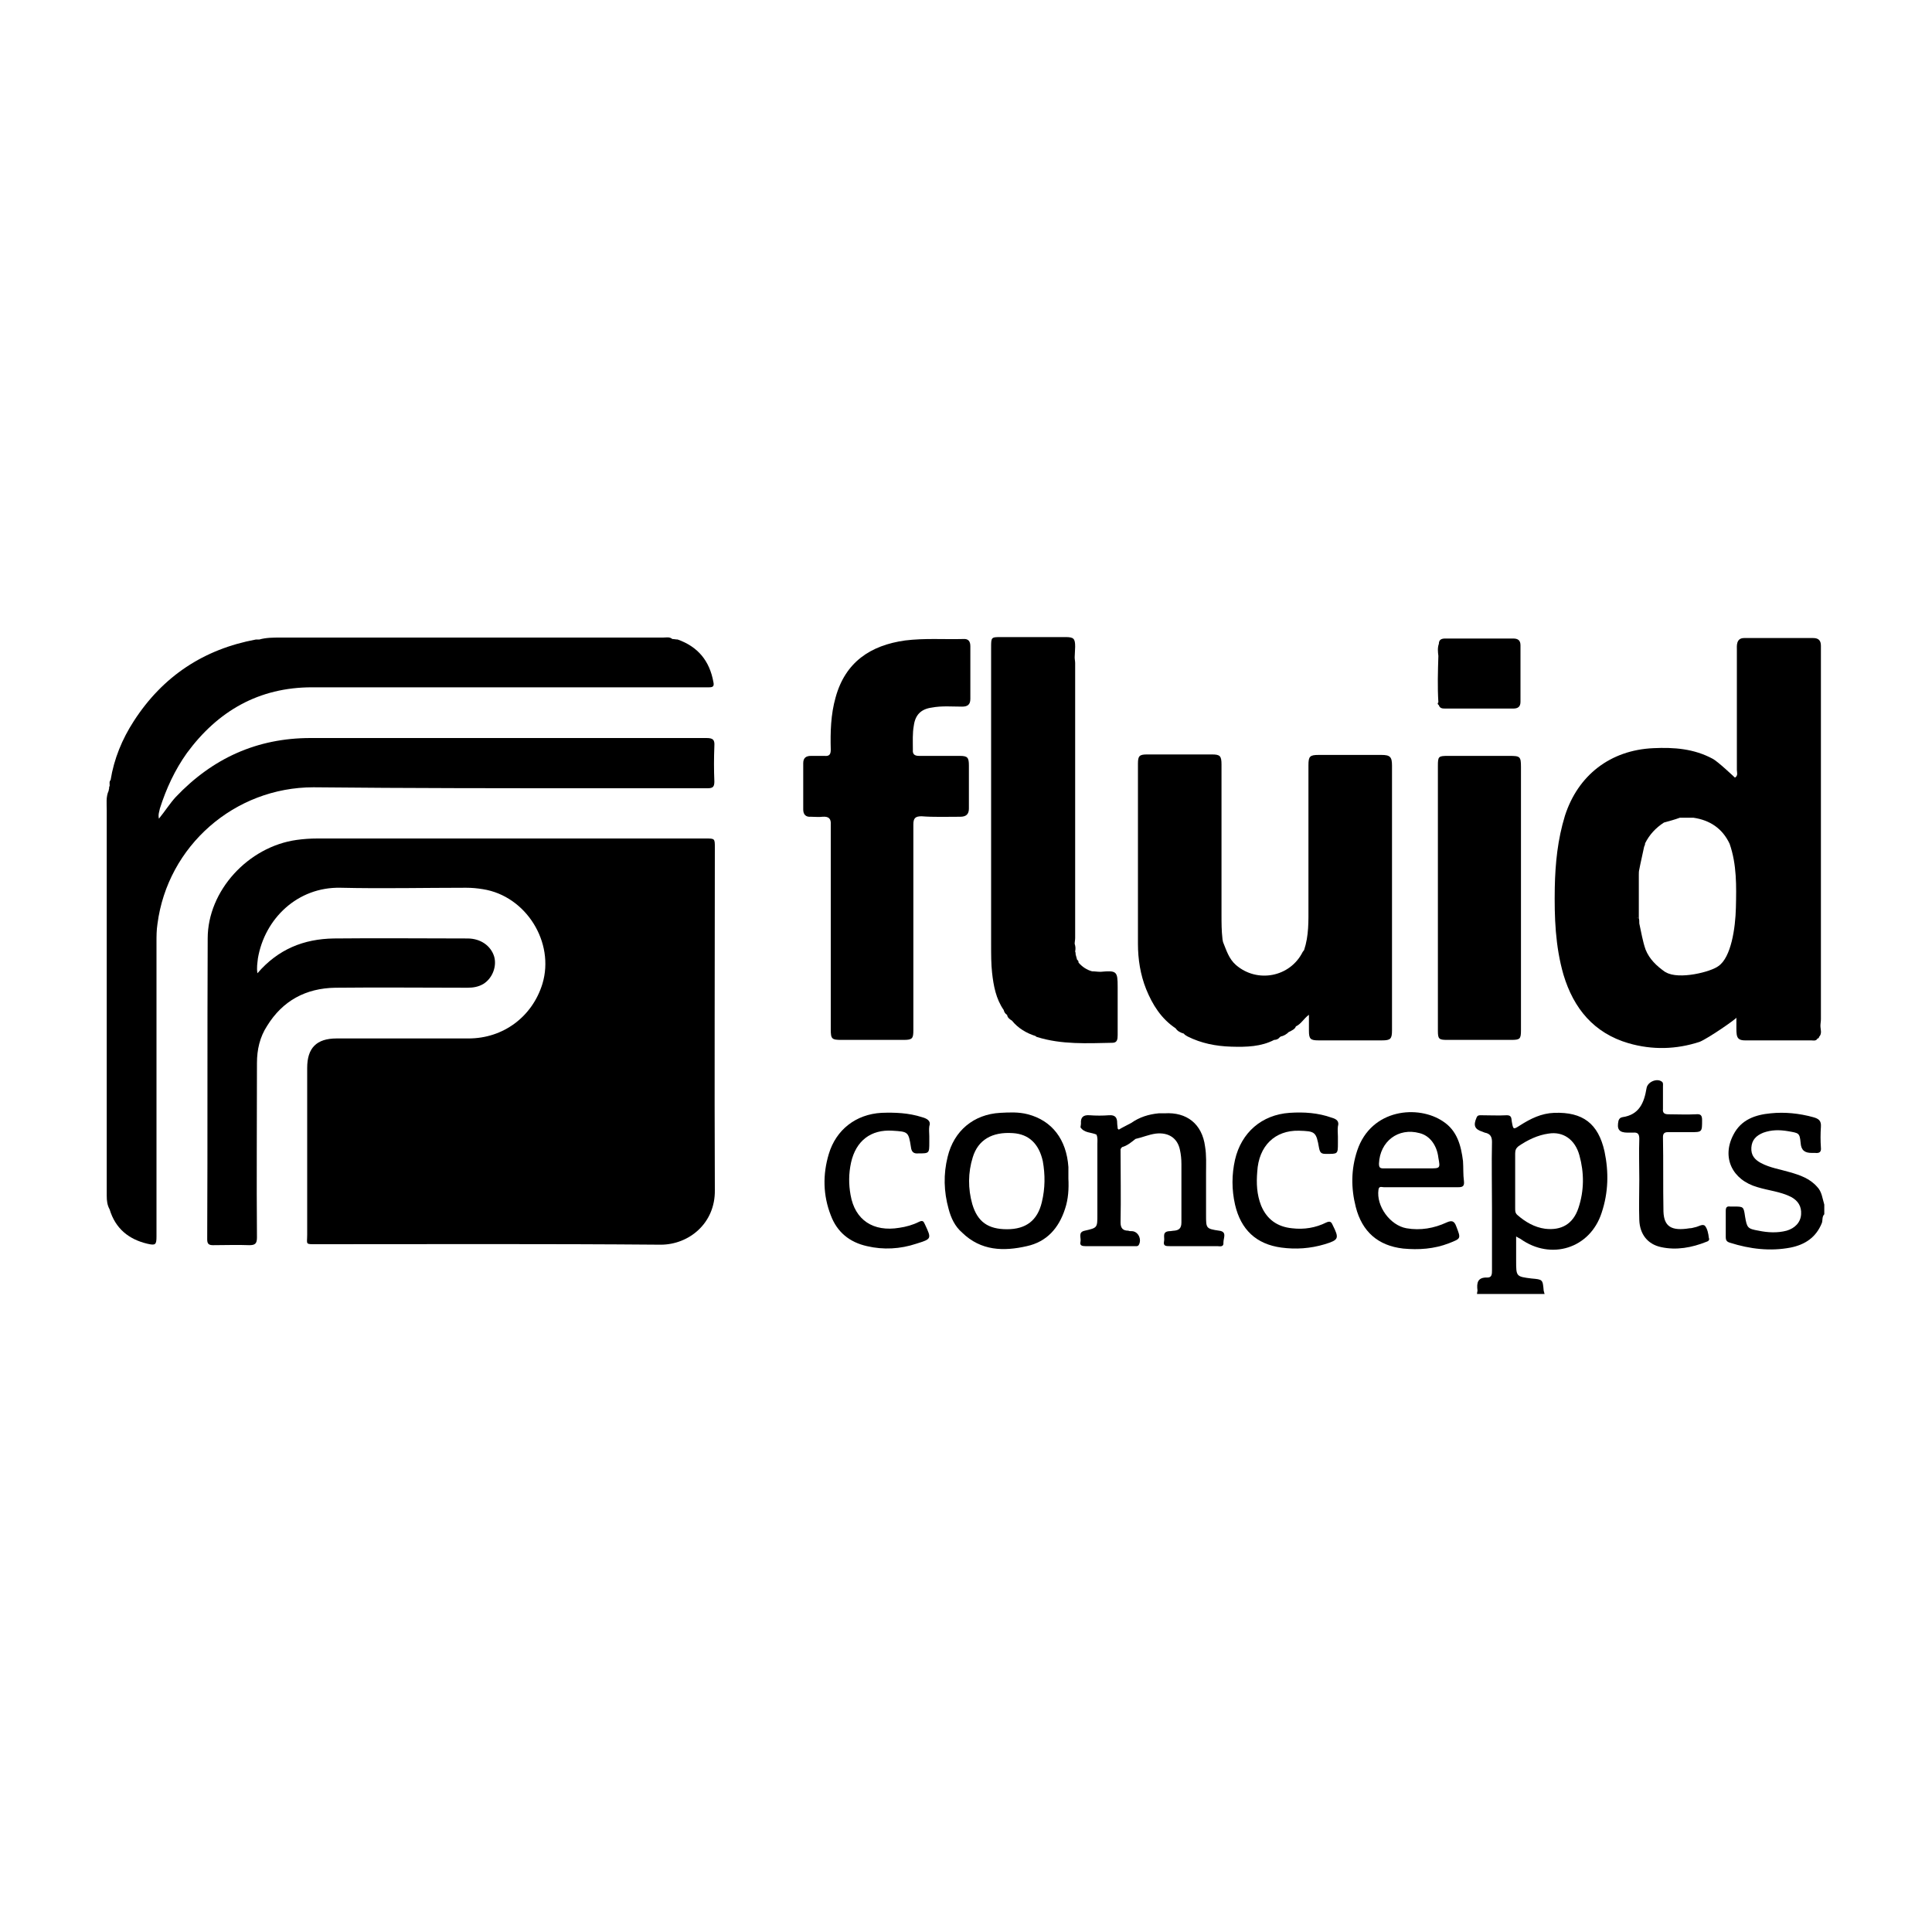 <?xml version="1.0" encoding="utf-8"?>
<!-- Generator: Adobe Illustrator 25.0.1, SVG Export Plug-In . SVG Version: 6.00 Build 0)  -->
<svg version="1.1" id="Layer_1" xmlns="http://www.w3.org/2000/svg" xmlns:xlink="http://www.w3.org/1999/xlink" x="0px" y="0px"
	 viewBox="0 0 400 400" style="enable-background:new 0 0 400 400;" xml:space="preserve">
<g>
	<path d="M321.8,230.4c-2.7,0.1-4.9,1.2-7.1,2.6c-1.4,0.9-1.4,0.9-1.7-0.8c-0.1-0.6,0-1.3-1-1.3c-1.8,0.1-3.6,0-5.4,0
		c-0.4,0-0.7,0-0.9,0.5c-0.7,1.6-0.4,2.4,1.2,2.9c0.2,0.1,0.3,0.1,0.5,0.2c1.1,0.2,1.5,0.8,1.5,1.9c-0.1,4.6,0,9.1,0,13.7
		c0,4.3,0,8.6,0,12.9c0,0.7,0,1.5-0.9,1.5c-2.1-0.1-2.3,1.1-2.1,2.7c0,0.2-0.1,0.4-0.1,0.7c4.7,0,9.3,0,14,0
		c-0.1-0.2-0.1-0.4-0.2-0.7c-0.2-2.3-0.2-2.3-2.5-2.5c-3.2-0.4-3.2-0.4-3.2-3.7c0-1.6,0-3.2,0-5c0.5,0.3,0.7,0.4,0.9,0.5
		c6.3,4.5,14.4,2,16.8-5.4c1.4-4.2,1.5-8.4,0.6-12.7C330.9,232.6,327.7,230.2,321.8,230.4z M326.8,250.1c-1.1,3.3-3.5,4.7-6.9,4.3
		c-2.2-0.3-4.1-1.4-5.8-2.9c-0.4-0.4-0.4-0.8-0.4-1.3c0-1.9,0-3.8,0-5.7c0,0,0,0,0,0c0-1.9,0-3.8,0-5.7c0-0.7,0.2-1.1,0.7-1.5
		c1.9-1.3,4-2.3,6.2-2.6c3-0.5,5.5,1.2,6.4,4.5C328,242.8,328,246.5,326.8,250.1z"/>
	<path d="M376.2,245.7c-1.5-1.7-3.5-2.4-5.6-3c-2-0.6-4.1-0.9-6-1.9c-1.3-0.7-2.1-1.6-2-3.2c0.1-1.6,1-2.5,2.5-3.1
		c1.7-0.6,3.3-0.6,5.1-0.3c2.2,0.4,2.4,0.3,2.6,2.4c0.1,1.6,0.9,2.1,2.3,2.1c0.2,0,0.5,0,0.7,0c0.9,0.1,1.3-0.2,1.2-1.1
		c-0.1-1.4-0.1-2.9,0-4.3c0.1-1.3-0.5-1.7-1.6-2c-2.9-0.8-5.9-1.1-8.8-0.8c-3.2,0.3-6.1,1.3-7.7,4.4c-2.5,4.7-0.3,9.4,5,10.9
		c2.3,0.7,4.7,0.9,6.9,2c1.5,0.8,2.2,2,2.1,3.6c-0.1,1.7-1.3,2.9-3,3.4c-1.9,0.5-3.9,0.4-5.8,0c-2.3-0.4-2.4-0.6-2.8-2.9
		c-0.3-2.1-0.3-2.1-2.4-2.1c-0.2,0-0.5,0-0.7,0c-0.7-0.1-0.9,0.2-0.9,0.9c0,1.8,0,3.6,0,5.4c0,0.7,0.2,1,0.9,1.2
		c4.1,1.3,8.3,1.8,12.5,1c3-0.6,5.3-2.1,6.5-5.1c0.2-0.6,0-1.3,0.5-1.8c0-0.7,0-1.3,0-2C377.3,248.1,377.2,246.7,376.2,245.7z"/>
	<path d="M148,175.5c0-1.9,0-1.9-1.9-1.9c-26.8,0-53.6,0-80.4,0c-1.4,0-2.9,0.1-4.3,0.3c-10,1.4-18.4,10.5-18.4,20.4
		c-0.1,20.8,0,41.6-0.1,62.3c0,0.9,0.3,1.2,1.2,1.2c2.5,0,5-0.1,7.5,0c1.2,0,1.6-0.3,1.6-1.6c-0.1-12,0-24,0-36.1
		c0-2.8,0.6-5.4,2.1-7.7c3.2-5.2,8-7.8,14.1-7.9c9.1-0.1,18.3,0,27.4,0c1.2,0,2.3-0.2,3.3-0.8c1.9-1.2,2.8-3.7,2.2-5.7
		c-0.7-2.2-2.8-3.7-5.5-3.7c-9.2,0-18.5-0.1-27.7,0c-6.2,0.1-11.5,2.2-15.8,7.2c-0.2-1.2,0-2.1,0.1-3.1c1.4-8.2,8.2-14.8,17.1-14.6
		c8.7,0.2,17.3,0,26,0c1.2,0,2.3,0.1,3.5,0.3c8.9,1.4,14.9,11,12.3,19.6c-2.1,6.8-8.1,11.3-15.3,11.3c-9.1,0-18.2,0-27.3,0
		c-4.2,0-6.1,2-6.1,6.1c0,11.5,0,23,0,34.5c0,2.1-0.5,2,2,2c23.7,0,47.4-0.1,71.2,0.1c5.8,0,11.3-4.4,11.2-11.3
		C147.9,222.9,148,199.2,148,175.5z"/>
	<path d="M123.9,163.2c7.5,0,15.1,0,22.6,0c1.1,0,1.4-0.3,1.4-1.4c-0.1-2.4-0.1-4.8,0-7.3c0.1-1.4-0.3-1.7-1.7-1.7
		c-27.3,0-54.6,0-81.9,0c-11.1,0-20.3,4.2-27.9,12.2c-1.2,1.3-2.2,2.9-3.5,4.5c-0.2-0.9,0.1-1.5,0.2-2.1c1.3-4.1,3.1-8,5.6-11.5
		c6.4-8.7,14.9-13.6,25.9-13.6c27.1,0,54.2,0,81.4,0c0.3,0,0.6,0,0.8,0c0.8,0,1.1-0.2,0.9-1.1c-0.8-4.4-3.2-7.3-7.4-8.8
		c-0.4,0-0.7-0.1-1.1-0.1c0,0,0,0,0,0c-0.6-0.5-1.2-0.3-1.9-0.3c-26.4,0-52.8,0-79.2,0c-1.5,0-3,0-4.4,0.4c-0.2,0-0.5,0-0.7,0
		c-10.8,2-19.3,7.6-25.3,16.9c-2.4,3.7-4.1,7.8-4.8,12.2c-0.3,0.3-0.2,0.6-0.2,1c0,0.1,0,0.2,0,0.3c0,0-0.1,0-0.1,0.1
		c0,0.1,0,0.1,0,0.2c0,0.2-0.1,0.4-0.1,0.6c-0.6,1.3-0.4,2.7-0.4,4.1c0,26.6,0,53.2,0,79.8c0,1,0.1,1.9,0.6,2.8c1.2,4,4,6.2,7.8,7.1
		c1.7,0.4,1.9,0.2,1.9-1.5c0-20.3,0-40.6,0-60.9c0-1.3,0-2.5,0.2-3.8c2.1-16.2,16-28.3,32.3-28.3
		C84.6,163.2,104.3,163.2,123.9,163.2z"/>
	<path d="M198.8,169.1c1.2,0,1.8-0.5,1.8-1.7c0-3,0-6,0-8.9c0-1.7-0.3-2-1.9-2c-2.8,0-5.6,0-8.4,0c-0.9,0-1.4-0.3-1.3-1.3
		c0-1.7-0.1-3.4,0.2-5c0.3-2.2,1.5-3.4,3.7-3.7c2.1-0.4,4.2-0.2,6.3-0.2c1.1,0,1.7-0.4,1.7-1.6c0-3.6,0-7.3,0-10.9
		c0-1-0.4-1.6-1.5-1.5c-4,0.1-8-0.2-12,0.3c-7.2,1-12.4,4.5-14.4,11.8c-1,3.5-1.1,7.2-1,10.8c0,1-0.3,1.4-1.3,1.3
		c-0.9,0-1.9,0-2.8,0c-1,0-1.6,0.4-1.6,1.5c0,3.2,0,6.4,0,9.6c0,1,0.5,1.6,1.6,1.5c0.8,0,1.6,0.1,2.4,0c1.3-0.1,1.8,0.4,1.7,1.7
		c0,14.1,0,28.2,0,42.3c0,2,0.2,2.2,2.2,2.2c4.3,0,8.6,0,12.9,0c1.8,0,2-0.3,2-2c0-7.1,0-14.2,0-21.2c0-7.1,0-14.3,0-21.4
		c0-1.3,0.4-1.7,1.7-1.7C193.3,169.2,196.1,169.1,198.8,169.1z"/>
	<path d="M297.7,213.4c0,1.7,0.2,1.9,1.9,1.9c4.4,0,8.8,0,13.3,0c1.8,0,2-0.2,2-2c0-7,0-14,0-21c0-11.2,0-22.3,0-33.5
		c0-2.2-0.2-2.3-2.4-2.3c-4.2,0-8.5,0-12.7,0c-2,0-2.1,0.1-2.1,2.1c0,9.1,0,18.2,0,27.2C297.7,195.1,297.7,204.2,297.7,213.4z"/>
	<path d="M221.2,241.6c-0.4-5.7-3.4-9.6-8.4-10.9c-1.9-0.5-3.8-0.4-5.7-0.3c-5.5,0.3-9.6,3.7-10.9,9.1c-0.9,3.6-0.8,7.2,0.2,10.8
		c0.5,1.9,1.3,3.6,2.8,4.9c3.9,3.8,8.6,3.9,13.4,2.8c4.1-0.9,6.6-3.7,7.9-7.7c0.7-2.1,0.8-4.2,0.7-6.3
		C221.2,243.2,221.2,242.4,221.2,241.6z M215.7,248.9c-0.9,3.8-3.3,5.6-7.2,5.6c-3.9,0-6.1-1.5-7.2-5.2c-0.9-3.2-0.9-6.5,0.1-9.7
		c1.1-3.6,4-5.3,8.3-5c3.3,0.2,5.4,2.2,6.2,5.8C216.4,243.2,216.4,246,215.7,248.9z"/>
	<path d="M302.9,240.4c-0.4-3.2-1.2-6.3-4.1-8.2c-5.1-3.5-14.9-2.7-17.8,6c-1.3,3.9-1.3,7.8-0.3,11.7c1.3,5.1,4.6,8,9.8,8.6
		c3.2,0.3,6.4,0.1,9.5-1.1c2.5-1,2.5-0.9,1.5-3.5c-0.4-1.1-0.9-1.3-2-0.8c-2.6,1.2-5.4,1.7-8.3,1.2c-3.4-0.6-6.3-4.6-5.8-8
		c0.1-0.8,0.7-0.5,1.1-0.5c2.6,0,5.1,0,7.7,0c0,0,0,0,0,0c2.6,0,5.1,0,7.7,0c0.9,0,1.3-0.2,1.2-1.2
		C302.9,243.1,303,241.8,302.9,240.4z M295.9,241.9c-1.4,0-2.8,0-4.2,0c-1.8,0-3.5,0-5.3,0c-0.7,0-0.9-0.2-0.9-1
		c0.2-4.6,4-7.5,8.4-6.3c2.1,0.5,3.6,2.5,3.9,5.1C298.2,241.9,298.2,241.9,295.9,241.9z"/>
	<path d="M275.7,231.4c-2.8-1-5.7-1.2-8.7-1c-5.8,0.4-10,4.1-11.3,9.7c-0.7,3.1-0.7,6.2,0,9.3c1.2,5.2,4.4,8.2,9.6,8.9
		c3,0.4,6,0.2,9-0.7c2.9-0.9,3-1.2,1.6-4c-0.3-0.7-0.6-0.8-1.3-0.5c-2.2,1.1-4.6,1.5-7.1,1.2c-3-0.3-5.2-1.8-6.4-4.7
		c-0.9-2.3-1-4.6-0.8-7c0.3-5.4,3.7-8.6,8.6-8.5c3.4,0.1,3.6,0.2,4.2,3.6c0.2,1,0.5,1.2,1.4,1.2c2.5,0,2.5,0.1,2.5-2.3
		c0-0.4,0-0.8,0-1.3c0,0,0,0,0,0c0-0.7-0.1-1.4,0-2.1C277.3,232.2,276.8,231.7,275.7,231.4z"/>
	<path d="M190.9,231.3c-2.8-0.9-5.6-1-8.4-0.9c-5.3,0.3-9.4,3.5-10.9,8.5c-1.3,4.3-1.2,8.6,0.4,12.7c1.3,3.5,3.9,5.6,7.5,6.4
		c3.4,0.8,6.9,0.6,10.2-0.5c3.2-1,3.2-1,1.8-4c-0.3-0.7-0.5-0.9-1.3-0.5c-1.2,0.6-2.6,1-4,1.2c-5.4,0.9-9.2-1.6-10.1-6.8
		c-0.4-2.2-0.4-4.4,0.1-6.7c1-4.5,4.1-6.9,8.6-6.6c3.2,0.2,3.3,0.2,3.8,3.4c0.1,0.9,0.5,1.4,1.5,1.3c2.3,0,2.3,0,2.3-2.3
		c0-0.4,0-0.8,0-1.3c0-0.7-0.1-1.3,0-2C192.8,232.1,192,231.6,190.9,231.3z"/>
	<path d="M297.8,145.4c-0.2,0.2-0.2,0.4,0.1,0.6c0.2,0.7,0.8,0.7,1.4,0.7c4.7,0,9.3,0,14,0c1,0,1.5-0.4,1.5-1.4c0-3.9,0-7.8,0-11.7
		c0-1-0.5-1.4-1.5-1.4c-4.7,0-9.4,0-14.1,0c-0.7,0-1.3,0.2-1.3,1.1c-0.3,0.8-0.2,1.7-0.1,2.5C297.7,139,297.6,142.2,297.8,145.4z"/>
	<path d="M353,253.8c-0.5-0.5-1.4,0.2-2.1,0.3c-0.4,0.1-0.7,0.2-1.1,0.2c-3.7,0.6-5.3-0.3-5.4-3.5c-0.1-5.1,0-10.2-0.1-15.4
		c0-0.7,0.3-1,1-1c1.6,0,3.2,0,4.7,0c2.4,0,2.4,0,2.4-2.5c0-1-0.3-1.3-1.3-1.2c-1.9,0.1-3.8,0-5.7,0c-0.8,0-1.2-0.3-1.1-1.1
		c0-1.6,0-3.2,0-4.7c0-0.3,0.1-0.8-0.3-1c-1-0.7-2.9,0.1-3.1,1.4c-0.5,3-1.5,5.5-5,6c-0.4,0.1-0.6,0.2-0.8,0.7
		c-0.4,1.8,0.1,2.5,1.9,2.5c0.4,0,0.7,0,1.1,0c1-0.1,1.3,0.3,1.3,1.3c-0.1,2.8,0,5.6,0,8.4c0,0,0,0,0,0c0,2.8-0.1,5.6,0,8.4
		c0.1,2.9,1.7,5,4.5,5.6c3.2,0.7,6.4,0.1,9.4-1.1c0.4-0.1,0.7-0.4,0.5-0.8C353.7,255.4,353.5,254.4,353,253.8z"/>
	<path d="M252.4,254.8c-2.7-0.4-2.7-0.5-2.7-3.2c0-2.9,0-5.9,0-8.8c0-1.8,0.1-3.6-0.2-5.4c-0.6-4.7-3.8-7.2-8.4-6.9
		c-0.4,0-0.8,0-1.2,0v0c-2.1,0.2-4,0.8-5.7,2c0,0,0,0,0,0c-0.9,0.5-1.8,0.9-2.6,1.4c0-0.1-0.1-0.2-0.2-0.2c0-0.4-0.1-0.8-0.1-1.2
		c0-1.1-0.4-1.7-1.7-1.6c-1.3,0.1-2.7,0.1-4,0c-1.3-0.1-1.9,0.4-1.8,1.7c0,0.3-0.1,0.6-0.1,0.8c0.8,1.2,2.2,1,3.3,1.5
		c0.3,0.6,0.2,1.3,0.2,1.9c0,4.9,0,9.8,0,14.7c0,2.7,0,2.7-2.6,3.3c-1.5,0.3-0.7,1.5-0.9,2.3c-0.2,0.8,0.4,0.9,1,0.9
		c3.4,0,6.7,0,10.1,0c0.4,0,0.8,0.1,1-0.3c0.6-1.1-0.1-2.7-1.4-2.8c-0.3,0-0.6,0-0.8-0.1c-1.1,0-1.6-0.5-1.6-1.7
		c0.1-5,0-10.1,0-15.1c0,0,0-0.1,0-0.1c0.1-0.1,0.2-0.3,0.3-0.4c1.1-0.3,1.9-1,2.8-1.7c0,0,0,0,0,0c1.4-0.3,2.7-0.9,4.2-1.1
		c2.6-0.3,4.5,0.9,5,3.4c0.2,0.9,0.3,1.9,0.3,2.9c0,4,0,8.1,0,12.1c0,1.2-0.5,1.6-1.5,1.7c-0.3,0-0.6,0.1-1,0.1
		c-1.6,0.1-0.9,1.3-1.1,2.1c-0.2,1,0.4,1,1.2,1c3.3,0,6.5,0,9.8,0c0.5,0,1.4,0.3,1.3-0.8C253.3,256.3,254.1,255,252.4,254.8z"/>
	<path d="M205.4,201.4c0.3,2.7,0.8,5.4,2.4,7.7l0,0c0.1,0.4,0.3,0.8,0.7,1c0,0,0,0,0,0c0.1,0.6,0.5,0.9,1,1.2c0,0,0,0,0,0
		c1.3,1.6,3,2.6,4.9,3.2c0,0,0,0,0,0c0.1,0.1,0.2,0.2,0.3,0.2c5.1,1.6,10.4,1.3,15.6,1.2c1,0,1.1-0.7,1.1-1.6c0-3.3,0-6.7,0-10
		c0-3.2-0.2-3.4-3.5-3.1c0,0-0.1,0-0.1,0c-0.6,0-1.1-0.1-1.7-0.1c-1.1-0.3-2-0.9-2.8-1.8c0-0.2,0-0.4-0.3-0.6
		c-0.1-0.4-0.2-0.7-0.3-1.1c0-0.2,0-0.4-0.1-0.6c0.1-0.5,0.1-1-0.1-1.6c0-0.4,0.1-0.8,0.1-1.2c0-19,0-37.9,0-56.9
		c0-0.4-0.1-0.8-0.1-1.2c0-0.7,0.1-1.5,0.1-2.2c0-1.7-0.3-2-2-2c-4.4,0-8.8,0-13.3,0c-2.1,0-2.1,0-2.1,2.2c0,20.5,0,41,0,61.5
		C205.2,197.7,205.2,199.6,205.4,201.4z"/>
	<path d="M263.8,215.3C263.8,215.3,263.8,215.3,263.8,215.3c0.5,0,0.9-0.2,1.2-0.6c0,0,0.1,0,0.1,0l0-0.1c0.7-0.1,1.3-0.5,1.8-1
		c0,0,0.1,0,0.1,0c0.5-0.3,1.1-0.5,1.3-1.1c1.1-0.5,1.6-1.6,2.7-2.4c0,1.2,0,2.3,0,3.3c0,1.7,0.3,2,2,2c4.4,0,8.8,0,13.1,0
		c1.8,0,2.1-0.3,2.1-2.1c0-18.3,0-36.5,0-54.8c0-1.8-0.4-2.2-2.2-2.2c-4.3,0-8.7,0-13,0c-1.8,0-2.1,0.3-2.1,2.1c0,9.7,0,19.5,0,29.2
		c0,3.1,0.1,6.1-0.9,9.1c-0.1,0.1-0.2,0.3-0.3,0.4c-2.6,5.2-9.4,6.5-13.8,2.7c-1.5-1.3-2-3.1-2.7-4.8c0-0.2-0.1-0.4-0.1-0.6
		c-0.2-1.7-0.2-3.3-0.2-5c0-10.4,0-20.8,0-31.1c0-1.8-0.3-2.1-2-2.1c-4.5,0-8.9,0-13.4,0c-1.6,0-1.9,0.3-1.9,1.9
		c0,12.4,0,24.9,0,37.3c0,3.2,0.5,6.4,1.7,9.4c1.3,3.2,3.1,6.1,6.1,8.1c0,0,0,0,0,0c0.4,0.6,1,0.9,1.7,1.1c0,0,0,0,0,0
		c0.2,0.3,0.5,0.4,0.8,0.6c2.8,1.4,5.8,2,9,2.1C258.1,216.8,261.1,216.7,263.8,215.3z"/>
	<path d="M359.5,210.7c0,0,0,0.8,0,1.5c0,2.2-0.1,3.2,1.8,3.2c4.6,0,9.1,0,13.7,0c0.4,0,1,0.2,1.3-0.4c0,0,0,0,0,0
		c0.2,0,0.3-0.1,0.3-0.3c0,0,0-0.1,0-0.1l0,0.1c0.7-0.7,0.3-1.6,0.3-2.3c0-0.5,0.1-0.9,0.1-1.4c0-24.6,0-76.6,0-77.3
		c0-1.1-0.5-1.6-1.6-1.6c-4.8,0-9.5,0-14.3,0c-1.7,0-1.5,1.7-1.5,2.4c0,8.3,0,16.6,0,24.9c0,0.5,0.3,1.2-0.4,1.6c0,0,0,0,0,0
		c-0.1-0.1-3.6-3.4-4.6-3.9c-3.9-2.1-8-2.4-12.3-2.2c-8.9,0.4-15.6,5.6-18.3,14c-1.5,4.9-2,9.8-2.1,14.9c-0.1,6.1,0.1,12.1,1.8,18
		c2.1,7,6.3,12.1,13.5,14.2c4.9,1.4,9.8,1.3,14.7-0.3C353.8,214.9,359.4,211,359.5,210.7z M344.9,201.3L344.9,201.3l-0.2-0.1
		c0,0,0,0,0,0c-1.7-1.2-3.2-2.6-4-4.6c-0.6-1.7-0.9-3.6-1.3-5.4c0-0.4,0-0.8-0.1-1.1c-0.2,0-0.3,0-0.4-0.1c0.1,0,0.2,0.1,0.4,0.1
		c0-3,0-6,0-9c0-0.4,0-0.7,0.1-1.1c-0.1-0.4-0.2-0.9-0.2-1.3c0,0.4,0.1,0.8,0.2,1.3c0.3-1.6,0.7-3.2,1-4.7c0.1-0.2,0.2-0.4,0.2-0.7
		c0,0,0,0,0,0c0.9-1.8,2.2-3.2,3.9-4.3c1.1-0.3,2.2-0.6,3.3-1c0.2,0,0.4,0,0.6,0l0,0c0.5,0,1.1,0,1.6,0c0.2,0,0.4,0,0.6,0
		c3.4,0.5,6,2.2,7.5,5.4c0,0,0,0,0,0c0,0,0,0,0,0c0,0,0,0,0,0l0,0c1.5,4.3,1.4,8.8,1.3,13.2c-0.1,4.3-1,10.3-3.6,12.1
		C354.3,201.2,347.6,202.9,344.9,201.3z"/>
</g>
</svg>

